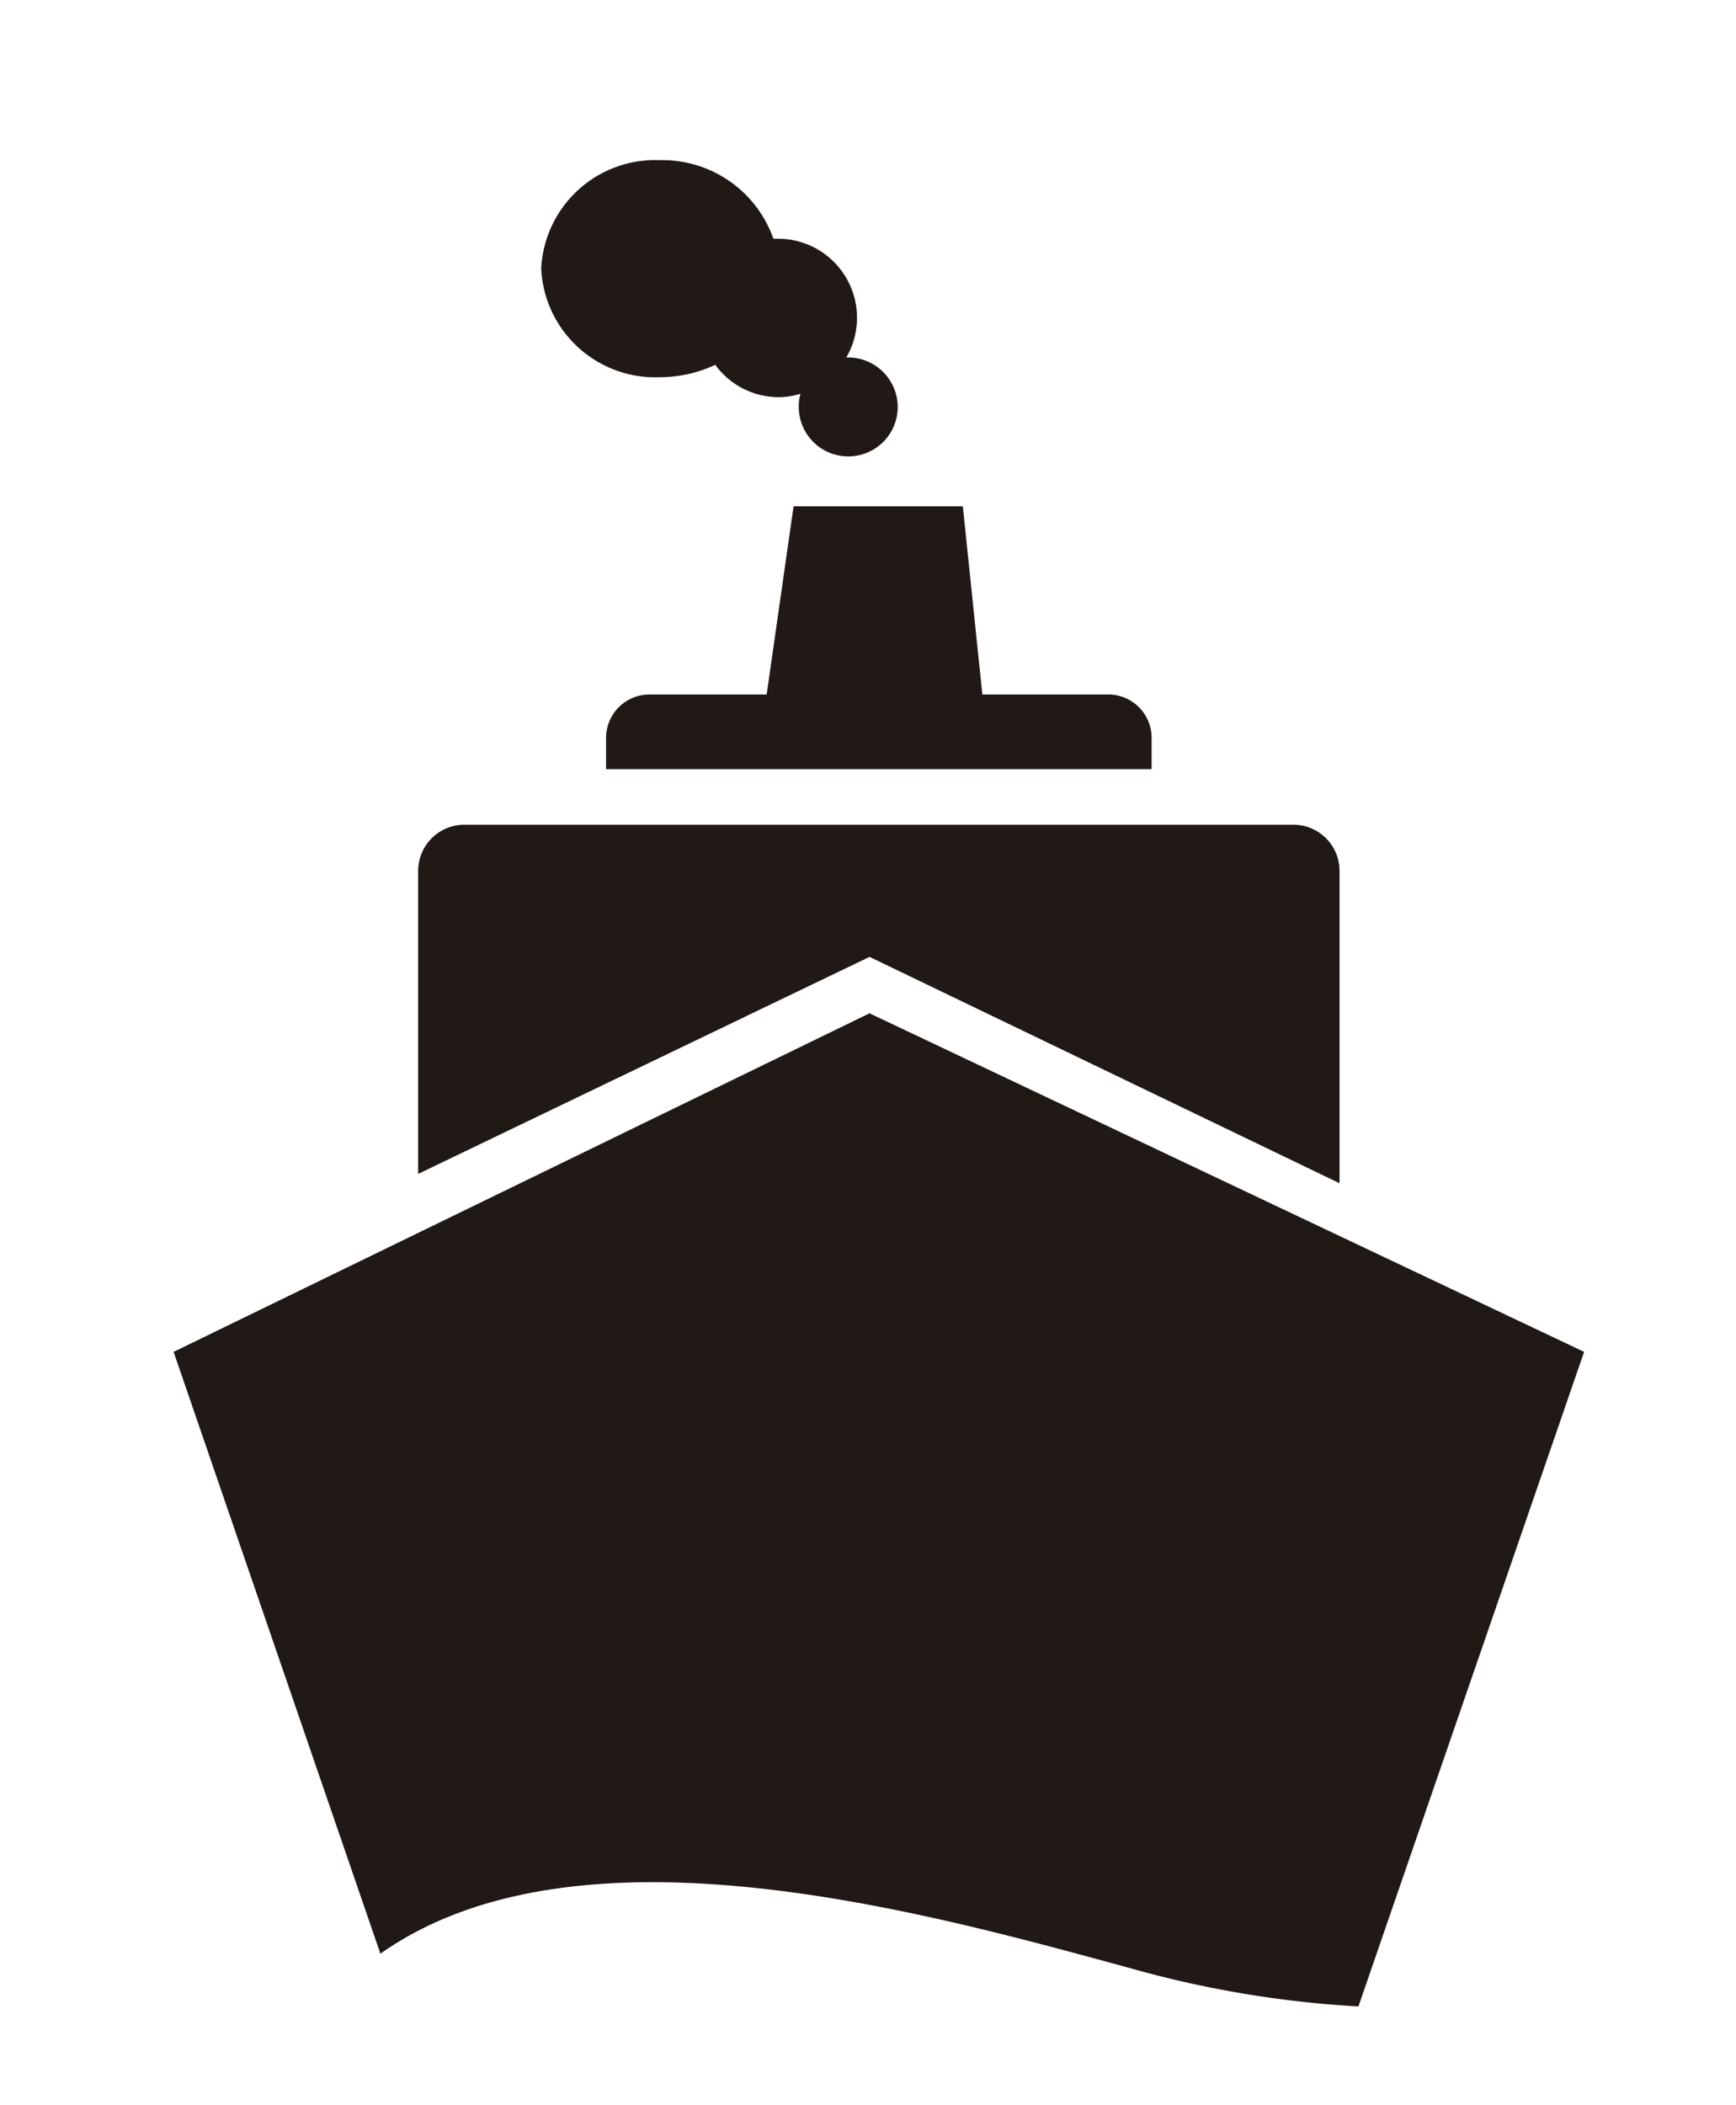 <svg xmlns="http://www.w3.org/2000/svg" viewBox="0 0 80 97"><defs><style>.cls-1{fill:#211915;}</style></defs><title>acuatico</title><g id="Layer_6" data-name="Layer 6"><path class="cls-1" d="M61.73,40.15V54.52L40.07,44.09l-20.8,10v-14A2.13,2.13,0,0,1,21.4,38H59.6A2.13,2.13,0,0,1,61.73,40.15Z"/><path class="cls-1" d="M8,62.29l32.07-15.6L73,62.29,62.6,92.45a48.56,48.56,0,0,1-10.4-1.73c-9.53-2.6-25.54-7.14-34.67-.7Z"/><path class="cls-1" d="M53.07,34v1.44H27.93V34a2,2,0,0,1,2-2h5.4l1.24-8.67h7.8L45.27,32H51A2,2,0,0,1,53.07,34Z"/><path class="cls-1" d="M41.37,18.75a2.28,2.28,0,0,1-4.56,0,2,2,0,0,1,.08-.61,3.24,3.24,0,0,1-1,.16,3.62,3.62,0,0,1-2.93-1.49,6,6,0,0,1-2.54.57,5.26,5.26,0,0,1-5.48-5,5.26,5.26,0,0,1,5.48-5A5.42,5.42,0,0,1,35.64,11h.21A3.64,3.64,0,0,1,39,16.47h.09A2.29,2.29,0,0,1,41.37,18.75Z"/></g></svg>